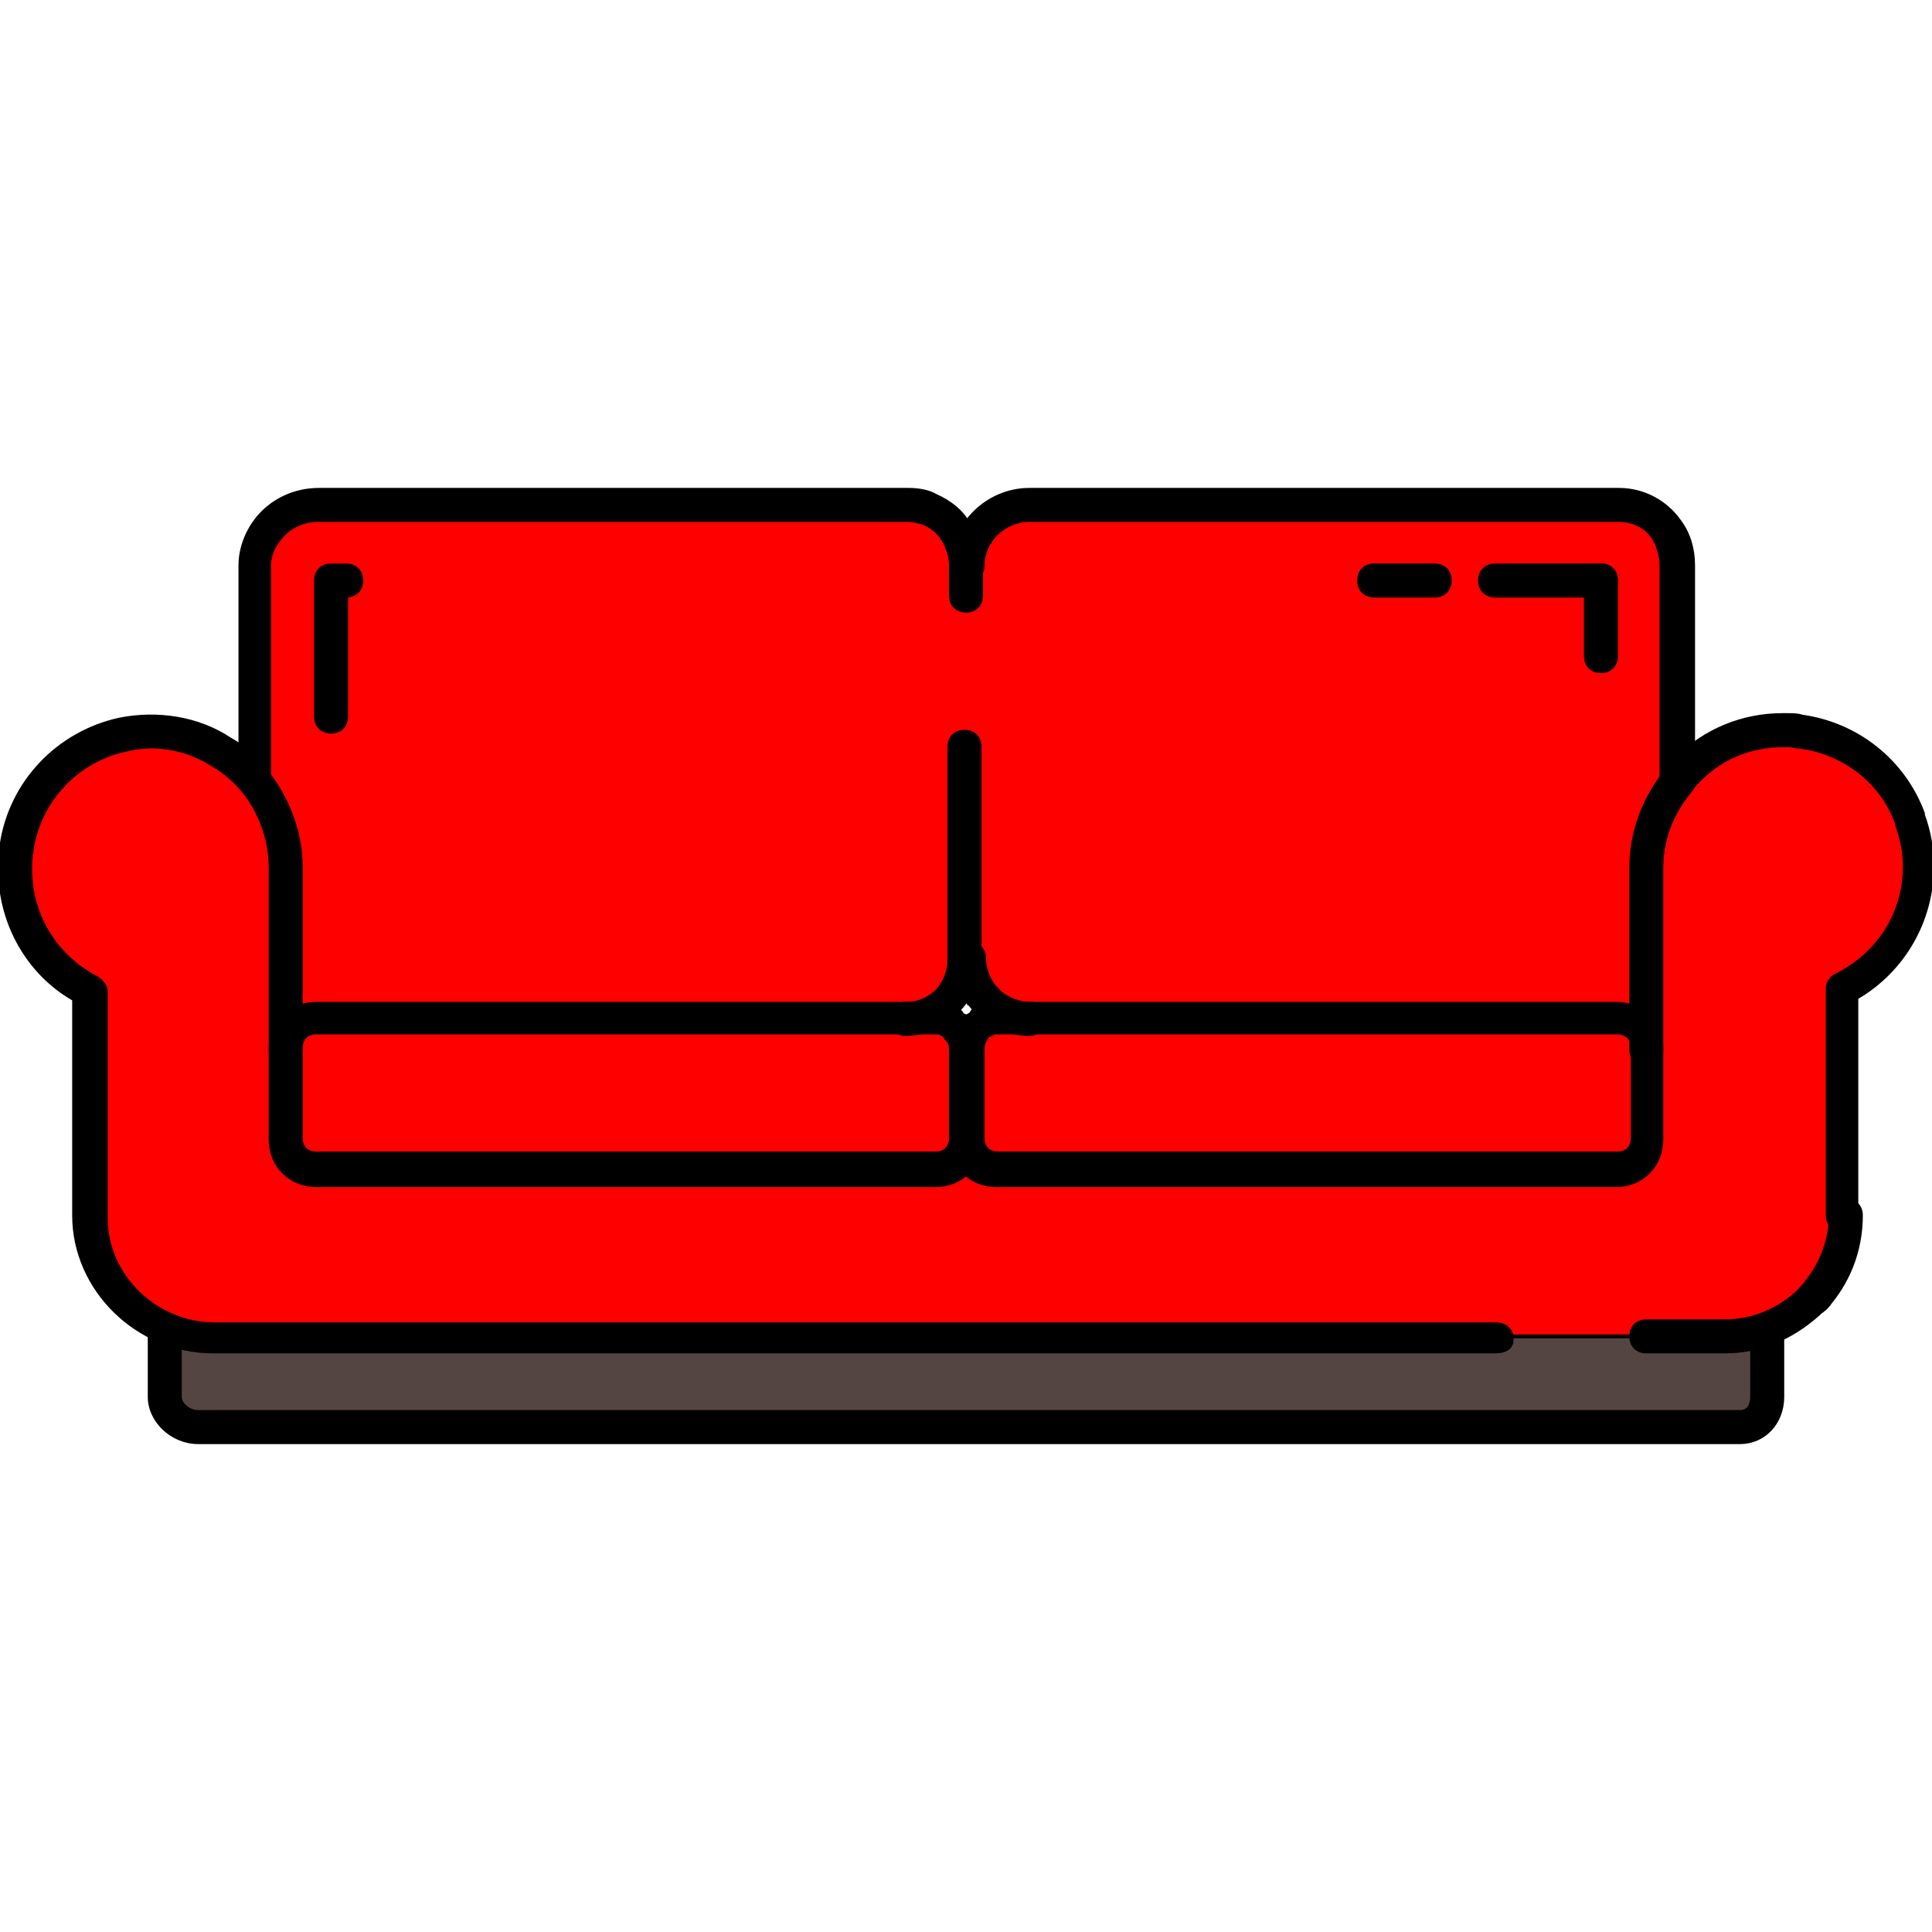 <!DOCTYPE svg PUBLIC "-//W3C//DTD SVG 1.1//EN" "http://www.w3.org/Graphics/SVG/1.1/DTD/svg11.dtd">
<!-- Uploaded to: SVG Repo, www.svgrepo.com, Transformed by: SVG Repo Mixer Tools -->
<svg height="800px" width="800px" version="1.1" id="Layer_1" xmlns="http://www.w3.org/2000/svg" xmlns:xlink="http://www.w3.org/1999/xlink" viewBox="0 0 511.2 511.2" xml:space="preserve" fill="#000000" stroke="#000000">
<g id="SVGRepo_bgCarrier" stroke-width="0"/>
<g id="SVGRepo_tracerCarrier" stroke-linecap="round" stroke-linejoin="round"/>
<g id="SVGRepo_iconCarrier"> <path style="fill:#ff0000;" d="M435.6,229.6c0-8.8,3.2-17.2,8.8-23.2c0.4-0.8,1.2-1.2,2-2l0,0c6-2.8,20-10,26.8-10.4l0,0 c1.2,0,2.4,0,3.6,0.4c9.2,2.4,24.8,14.8,28.8,22.8c0,0,0,0.4,0.4,0.4c0,0,0,0,0,0.4c1.6,4,2,8,2,12.4c0,14-8,26.4-20,32v5.6 c-4.8,18.4,2.8,57.6-6.8,74.4l0,0c-0.8,0.8-1.6,2-2.4,2.8l0,0c-4.4,3.6-13.2,6.4-25.2,8.8h-17.2h-40h-322 c-19.6-1.6-32.4-3.6-34.8-4.8c-11.2-6.8-14.4-34.4-15.6-56.4v-30.4c0,0-17.6-19.2-19.6-32l0,0c0,0,0,0,0-0.4c0-2,0-3.6,0.4-5.6l0,0 l0,0c3.6-7.6,19.6-28,28-29.6c4.8-0.8,17.6,2,26.4,4.8c3.2,2,6,4.4,8.4,7.2c5.6,6.4,8.8,14.4,8.8,23.6v48v4v20c0,4.4,3.6,8,8,8h164 c4.4,0,8-3.6,8-8c0,4.4,3.6,8,8,8h164c4.4,0,8-3.6,8-8v-20v-4L435.6,229.6L435.6,229.6z"/> <g> <path style="fill:#ff0000;" d="M272.4,269.6c-4.8,0-9.2-2.4-12.4-6c-0.4-0.4-0.4-0.4-0.8-0.8c-2-2.8-3.2-6-3.2-9.2h-0.8 c0,2.8-0.8,5.2-2,7.2c-3.2,0.4-4.4,2.8-4.4,5.2c-2.8,2-6,3.6-10,3.6h-156c-4.4,0-8,3.6-8,8v-48c0-8.8-3.2-17.2-8.8-23.6l0.8-0.4v-4 v-42l4-20.4c3.2-3.6,7.6-5.6,12.4-5.6h156c2,0,4,0.4,6,1.2c1.6,1.6,4.8,4.4,7.2,6c1.6,2.4,2.4,5.6,2.4,8.8h0.4 c0-8.8,7.6-16,16.4-16h156c5.2,0,10,2.4,12.4,6.8l2.8,16v49.2l0.8,0.8c-5.6,6.4-8.8,14.4-8.8,23.2v48c0-4.4-3.6-8-8-8H272.4z"/> <path style="fill:#ff0000;" d="M255.6,301.6c0,4.4-3.6,8-8,8h-164c-4.4,0-8-3.6-8-8v-20v-4c0-4.4,3.6-8,8-8h156h8 c1.2,0,2.4,0.4,3.6,0.8c0.4,0.8,1.6,1.2,2.4,2c1.2,1.6,2,3.2,2,5.2V301.6z"/> </g> <path style="fill:#554542;" d="M456.4,353.6h-3.2H436h-40H74H56.4H43.6v16c0,4.4,4.4,8,8.8,8h408c4.4,0,7.2-3.6,7.2-8v-16H456.4z"/> <path style="fill:#ff0000;" d="M427.6,269.6c4.4,0,8,3.6,8,8v4v20c0,4.4-3.6,8-8,8h-164c-4.4,0-8-3.6-8-8v-24c0-2,0.8-3.6,2-5.2 c1.6-0.4,2.4-1.2,3.2-2.4c0.8-0.4,2-0.8,3.2-0.8h8.8h154.8V269.6z"/> <path d="M460.4,381.6h-408c-6.8,0-12.8-5.6-12.8-12v-16c0-2.4,1.6-4,4-4s4,1.6,4,4v16c0,2,2.4,4,4.8,4h408c2.4,0,3.2-2,3.2-4v-16 c0-2.4,1.6-4,4-4s4,1.6,4,4v16C471.6,376.4,466.8,381.6,460.4,381.6z"/> <path d="M487.6,325.6c-2.4,0-4-1.6-4-4v-60c0-1.6,0.8-2.8,2.4-3.6c11.2-5.6,18-16.4,18-28.8c0-3.6-0.8-7.6-2-10.8c0,0,0,0,0-0.4 c-4-11.2-14-18.8-25.6-20.4c-1.2,0-2-0.4-3.2-0.4h-0.4c-0.4,0-0.4,0-0.8,0c-8.8,0-16.8,3.2-22.8,9.6l-0.4,0.4 c-0.4,0.4-0.8,0.8-1.2,1.6c-5.2,6-8,13.2-8,20.8v48c0,2.4-1.6,4-4,4s-4-1.6-4-4v-48c0-9.6,3.6-18.8,9.6-26c0.8-0.8,1.2-1.6,2-2.4 l0.4-0.4c7.6-7.6,17.6-11.6,28-11.6c0.4,0,0.8,0,1.2,0c1.6,0,2.8,0,4,0.4c14.4,2,26.8,11.6,32,25.6c0,0,0,0,0,0.4l0,0 c1.6,4.4,2.4,8.8,2.4,13.6c0,14.4-7.6,27.6-20,34.8v57.2C491.6,324,490,325.6,487.6,325.6z"/> <path d="M395.6,357.6H56.4c-20,0-36.8-16.4-36.8-36v-57.2C7.6,257.6,0,244.4,0,230c0-2.4,0-4.4,0.4-6.4l0,0 c2.4-16.4,14.8-29.6,31.2-33.2c10-2,20.8-0.4,29.2,5.2c3.6,2,6.8,4.8,9.2,8c6,7.2,9.6,16.4,9.6,26v48c0,2.4-1.6,4-4,4s-4-1.6-4-4 v-48c0-7.6-2.8-15.2-7.6-20.8c-2-2.4-4.8-4.8-7.6-6.4c-6.8-4.4-15.2-6-23.2-4c-12.8,2.8-22.8,13.2-24.8,26.4c0,0,0,0,0,0.4 C8,226.8,8,228.4,8,230c0,12.4,6.8,23.2,17.6,28.8c1.2,0.8,2.4,2,2.4,3.6v60c0,15.2,13.2,28,28.8,28H396c2.4,0,4,1.6,4,4 S398,357.6,395.6,357.6z"/> <path d="M456.4,357.6h-20.8c-2.4,0-4-1.6-4-4s1.6-4,4-4h20.8c7.2,0,14-2.8,19.2-7.6c0,0,0,0,0.4-0.4c0.8-0.8,1.2-1.6,2-2 c0,0,0,0,0-0.4c4-4.8,6.4-11.2,6.4-17.6c0-2.4,1.6-4,4-4s4,1.6,4,4c0,8.4-2.8,16.4-8,22.8l0,0l0,0c-0.8,1.2-1.6,2-2.8,2.8l-0.4,0.4 C473.6,354.4,465.2,357.6,456.4,357.6z"/> <path d="M255.6,281.6c-2.4,0-4-1.6-4-4c0-1.2-0.4-2-0.8-2.4c-1.6-1.6-1.6-4,0-5.6s4-1.6,5.6,0c2,2,3.2,5.2,3.2,8 C259.6,280,258,281.6,255.6,281.6z"/> <path d="M247.6,313.6h-164c-6.8,0-12-5.2-12-12v-24c0-6.8,5.2-12,12-12h164c2,0,3.6,0.4,5.2,1.2c2,0.8,2.8,3.2,1.6,5.2 s-3.2,2.8-5.2,1.6c-0.4-0.4-1.2-0.4-1.6-0.4h-164c-2.4,0-4,1.6-4,4v24c0,2.4,1.6,4,4,4h164c2.4,0,4-1.6,4-4s1.6-4,4-4s4,1.6,4,4 C259.6,308.4,254.4,313.6,247.6,313.6z"/> <path d="M427.6,313.6h-164c-6.8,0-12-5.2-12-12v-24c0-2.8,0.8-5.6,2.8-7.6c0.8-0.8,1.6-1.2,2.4-1.6c0.4-0.8,1.2-1.6,2-2 c1.6-0.8,3.2-0.8,4.8-0.8h164c6.8,0,12,5.2,12,12v24C439.6,308.4,434.4,313.6,427.6,313.6z M261.2,274c0,0.4-0.4,0.8-0.4,0.8 c-0.4,0.8-0.8,1.6-0.8,2.4v24c0,2.4,1.6,4,4,4h164c2.4,0,4-1.6,4-4v-24c0-2.4-1.6-4-4-4H264c-0.4,0-1.2,0-1.6,0.4 C261.6,274,261.6,274,261.2,274z"/> <path d="M239.6,273.6c-2.4,0-4-1.6-4-4s1.6-4,4-4c2.8,0,5.2-0.8,7.2-2.4c1.6-1.2,2.4-2.4,3.2-4s1.2-3.6,1.2-5.6v-56c0-2.4,1.6-4,4-4 s4,1.6,4,4v56c0,3.2-0.8,6.4-2.4,9.2c-1.2,2.4-3.2,4.8-5.6,6.4C248.4,272,244,273.6,239.6,273.6z"/> <path d="M67.6,209.6c-2.4,0-4-1.6-4-4v-56c0-4.8,2-9.6,5.2-13.2c4-4.4,9.6-6.8,15.6-6.8h156c2.4,0,5.2,0.4,7.2,1.6 c3.6,1.6,6.8,4,8.8,7.6c2,3.2,3.2,7.2,3.2,10.8v8c0,2.4-1.6,4-4,4s-4-1.6-4-4v-8c0-2.4-0.8-4.8-2-6.8s-3.2-3.6-5.2-4.4 c-1.2-0.4-2.8-0.8-4.4-0.8H84c-3.6,0-7.2,1.6-9.6,4.4c-2,2.4-3.2,4.8-3.2,7.6v56C71.6,208,70,209.6,67.6,209.6z"/> <path d="M443.6,209.6c-2.4,0-4-1.6-4-4v-56c0-2.4-0.8-5.2-2-7.2c-2-3.2-5.6-4.8-9.2-4.8h-156c-6.8,0-12.4,5.6-12.4,12 c0,2.4-1.6,4-4,4s-4-1.6-4-4c0-10.8,9.2-20,20.4-20h156c6.4,0,12.4,3.2,16,8.4c2.4,3.2,3.6,7.2,3.6,11.6v56 C447.6,208,446,209.6,443.6,209.6z"/> <path d="M272.4,273.6c-6,0-11.6-2.8-15.2-7.2c-0.4-0.4-0.4-0.8-0.8-0.8c-2.8-3.6-4-7.6-4-12c0-2.4,1.6-4,4-4s4,1.6,4,4 c0,2.4,0.8,4.8,2.4,7.2c0,0,0.4,0.4,0.8,0.8c2,2.4,5.6,4,9.2,4c2.4,0,4,1.6,4,4S274.4,273.6,272.4,273.6z"/> <path d="M423.6,157.6h-28c-2.4,0-4-1.6-4-4s1.6-4,4-4h28c2.4,0,4,1.6,4,4S426,157.6,423.6,157.6z"/> <path d="M379.6,157.6h-16c-2.4,0-4-1.6-4-4s1.6-4,4-4h16c2.4,0,4,1.6,4,4S382,157.6,379.6,157.6z"/> <path d="M423.6,177.6c-2.4,0-4-1.6-4-4v-20c0-2.4,1.6-4,4-4s4,1.6,4,4v20C427.6,176,426,177.6,423.6,177.6z"/> <path d="M87.6,193.6c-2.4,0-4-1.6-4-4v-36c0-2.4,1.6-4,4-4h4c2.4,0,4,1.6,4,4s-1.6,4-4,4v32C91.6,192,90,193.6,87.6,193.6z"/> </g>
</svg>